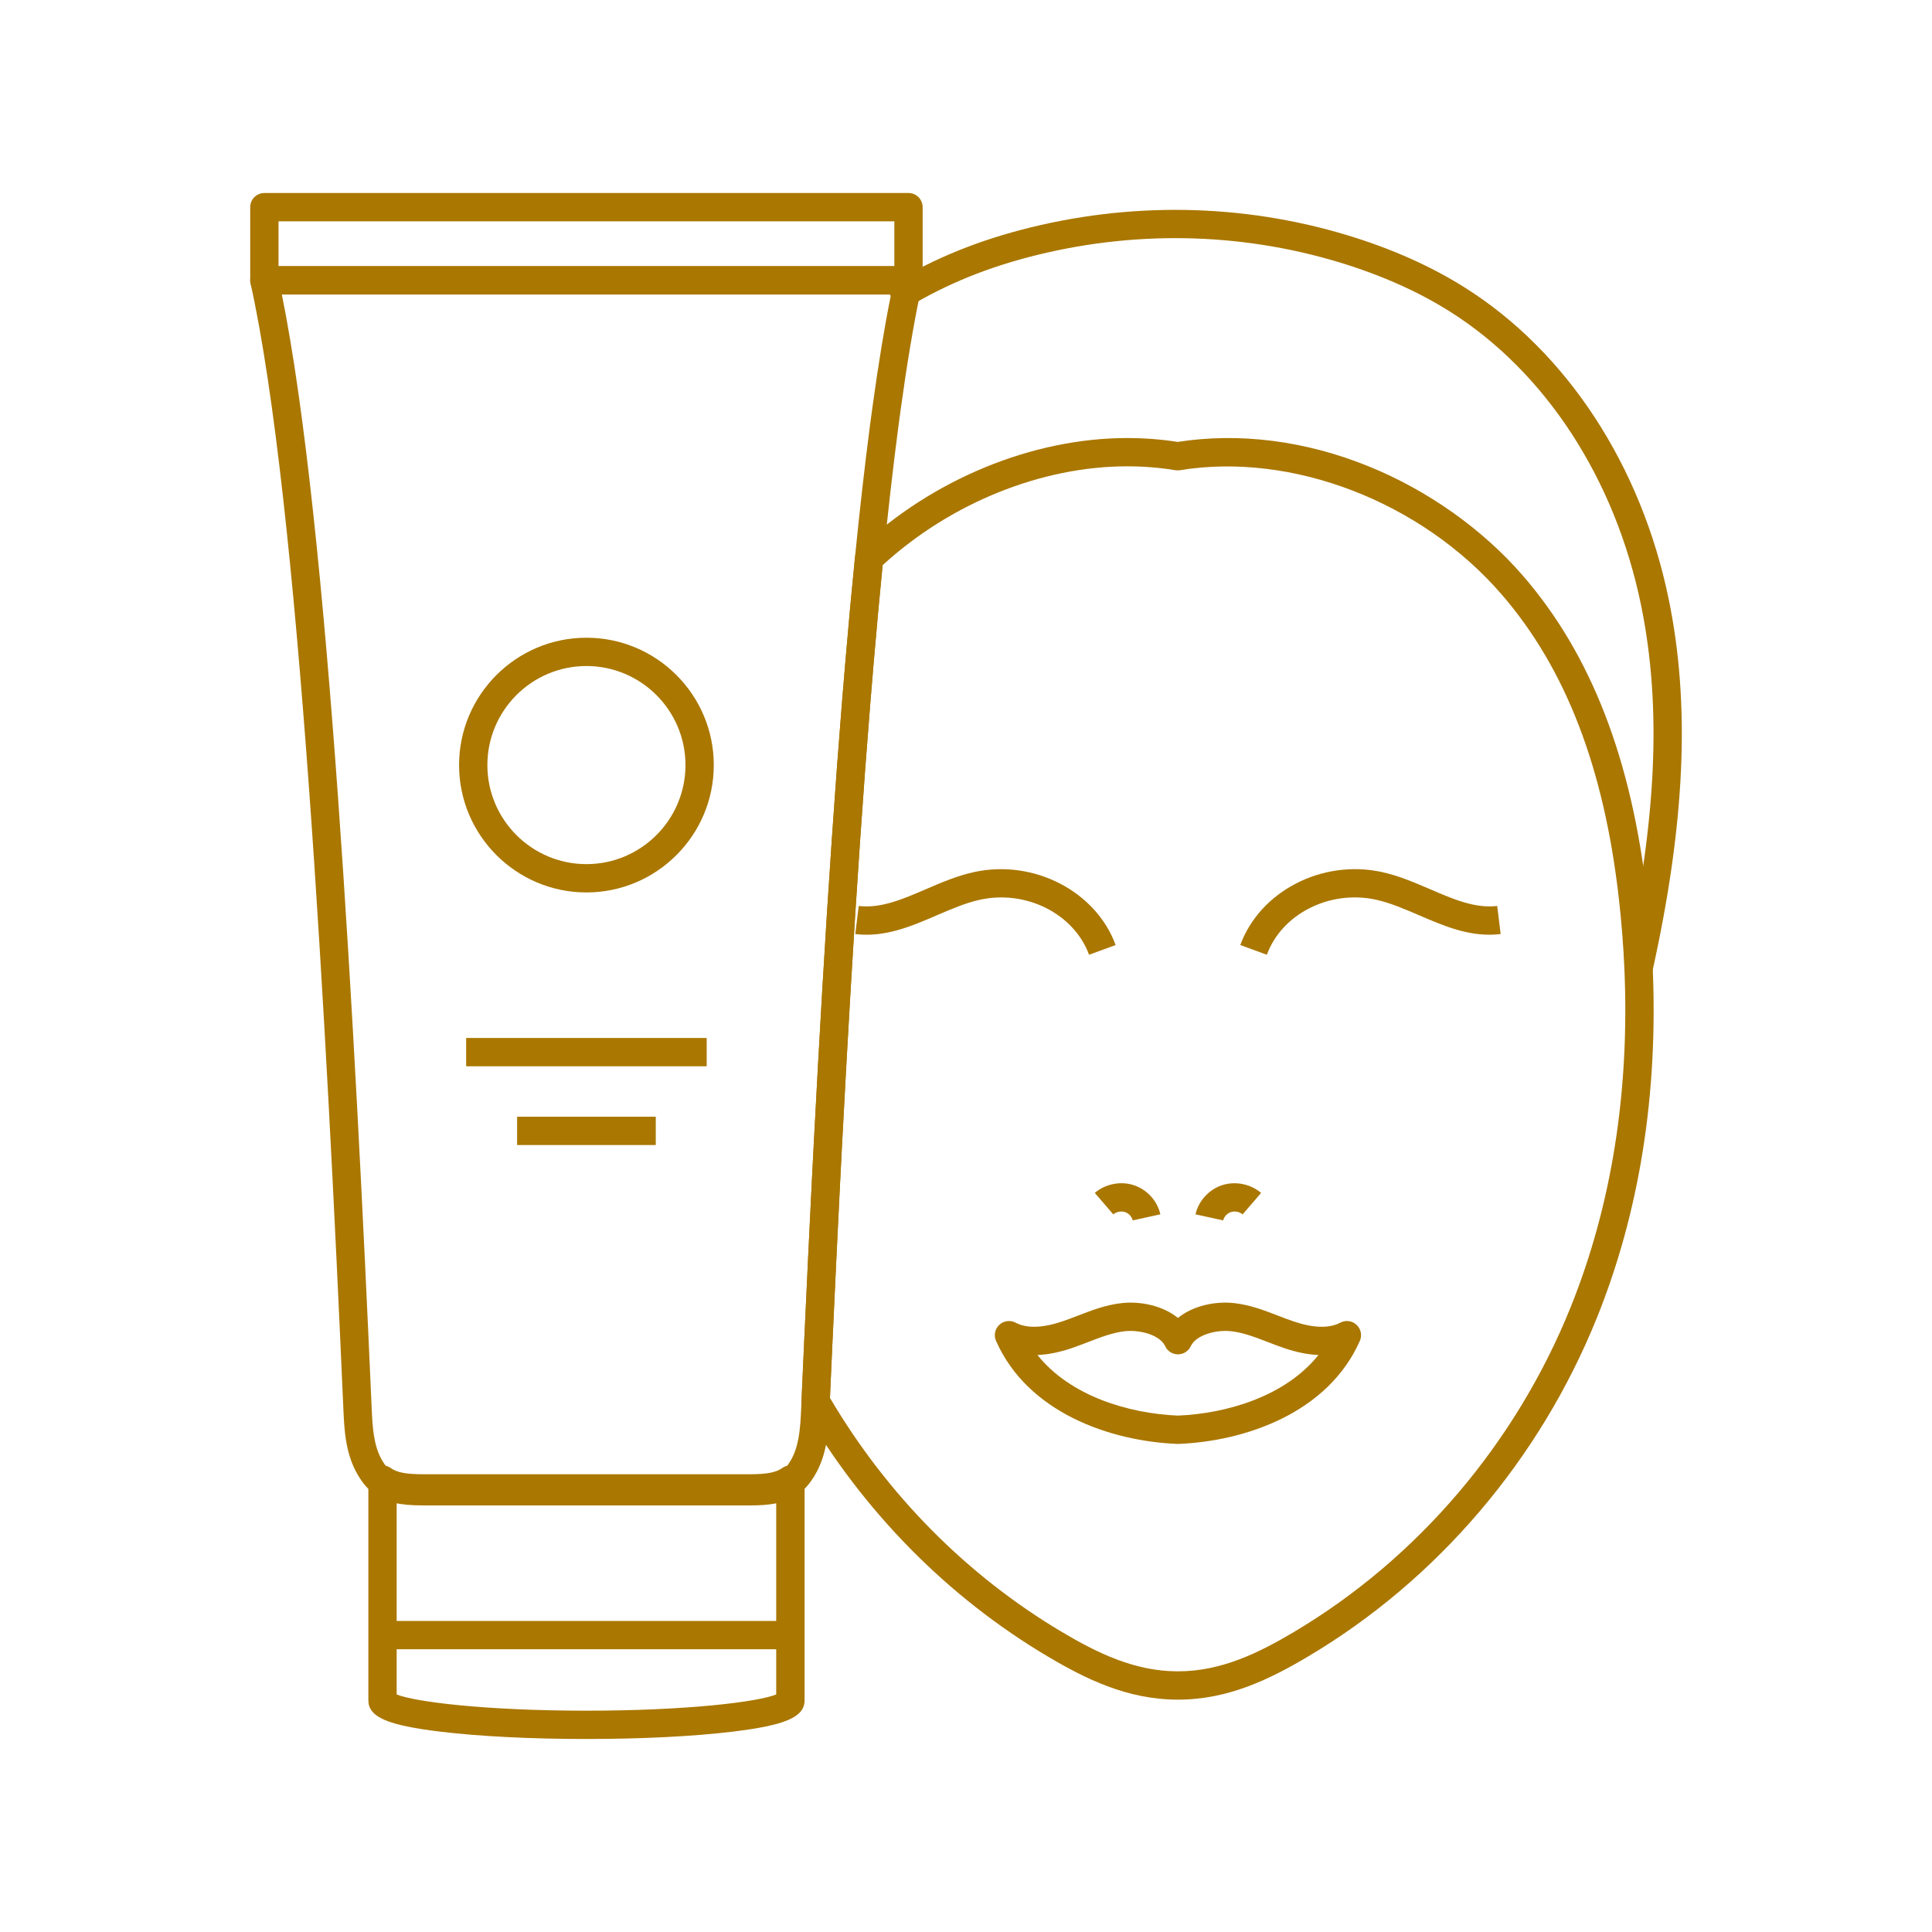 <svg xmlns="http://www.w3.org/2000/svg" enable-background="new 0 0 1024 1024" viewBox="0 0 1024 1024" id="FaceWash">
  <path d="M875.58,515.86l-14.64-3.26c17.16-77.04,19.95-138.11,8.78-192.19c-13.77-66.72-50.62-123.29-101.1-155.19
			c-16.88-10.67-36.66-19.48-58.78-26.18c-53.24-16.13-110.29-17.06-164.96-2.68c-25.11,6.6-47.18,16.04-67.47,28.87l-8.01-12.68
			c21.61-13.66,45.05-23.7,71.67-30.69c57.36-15.08,117.22-14.1,173.12,2.84c23.41,7.09,44.42,16.46,62.44,27.86
			c53.9,34.06,93.19,94.14,107.78,164.83C896.02,373.6,893.22,436.67,875.58,515.86z" fill="#aa7700" class="color000000 svgShape"></path>
  <path d="M624.47,900.84h-0.26c-26.64,0-48.86-11-68.91-22.89c-53.07-31.49-97.84-76.92-129.48-131.38
			c-0.72-1.24-1.07-2.67-1.01-4.11l0.56-12.39c0.27-5.88,0.53-11.82,0.81-17.82c1.44-31.46,2.78-59.52,4.1-85.79l0.18-3.51
			c0.26-5.13,0.52-10.27,0.79-15.44c1.5-28.81,3.03-56.5,4.54-82.32c3.3-56.12,6.82-107.54,10.47-152.81
			c0.59-7.25,1.18-14.42,1.79-21.52c0-0.01,0-0.02,0-0.02c0-0.07,0.01-0.15,0.02-0.22c1.72-20.13,3.38-38.24,5.1-55.35
			c0.18-1.8,1-3.47,2.32-4.71c38.75-36.56,91.81-58.39,141.93-58.39c9.02,0,18.03,0.69,26.79,2.06
			c32.75-5.12,67.72-0.65,101.22,12.95c31.38,12.74,60.41,33.32,81.74,57.95c36.15,41.73,57.68,97.29,65.83,169.86
			c1.43,12.72,2.43,25.48,2.97,37.93c2.9,67.13-7.03,129.49-29.52,185.37c0,0,0,0,0,0c-30.29,75.24-84.66,139.04-153.08,179.65
			C673.34,889.84,651.12,900.84,624.47,900.84z M439.9,740.93c30.29,51.42,72.8,94.31,123.05,124.12
			c18.2,10.8,38.22,20.79,61.25,20.79h0.26c23.03,0,43.05-9.99,61.25-20.79c65.61-38.93,117.75-100.14,146.82-172.35
			c21.68-53.88,31.25-114.15,28.44-179.13c-0.52-12.11-1.5-24.53-2.89-36.9c-7.8-69.46-28.17-122.36-62.27-161.72
			c-42.48-49.05-110.96-75.46-170.41-65.73c-0.8,0.13-1.62,0.13-2.42,0c-8.35-1.37-16.95-2.06-25.58-2.06
			c-45.52,0-93.76,19.55-129.6,52.41c-1.61,16.18-3.18,33.3-4.79,52.23c0,0.01,0,0.01,0,0.02c0,0.08-0.01,0.15-0.02,0.23
			c-0.61,7.11-1.2,14.29-1.79,21.54c-3.64,45.16-7.16,96.47-10.45,152.48c-1.51,25.78-3.04,53.45-4.54,82.22
			c-0.27,5.16-0.53,10.3-0.79,15.42l-0.18,3.5c-1.32,26.24-2.66,54.28-4.1,85.72c-0.28,6-0.54,11.94-0.81,17.81L439.9,740.93z" fill="#aa7700" class="color000000 svgShape"></path>
  <path d="M624.34 765.31c-.1 0-.2 0-.3-.01-35.43-1.4-79.28-16.48-96.12-54.6-1.29-2.92-.59-6.34 1.75-8.52 2.34-2.18 5.8-2.63 8.62-1.14 5.88 3.11 14.2 2.89 24.73-.66 2.73-.92 5.42-1.96 8.28-3.06 7.33-2.83 14.92-5.75 23.32-6.66 10.03-1.09 21.81 1.42 29.72 7.88 7.9-6.47 19.68-8.97 29.71-7.88 8.4.91 15.98 3.84 23.32 6.66 2.85 1.1 5.55 2.14 8.28 3.06 10.53 3.55 18.85 3.78 24.73.66 2.82-1.5 6.28-1.04 8.62 1.14s3.04 5.6 1.75 8.52c-16.84 38.12-60.69 53.2-96.12 54.6C624.54 765.3 624.44 765.31 624.34 765.31zM549.87 718.18c17.47 21.86 48.45 31.03 74.47 32.12 26.02-1.09 56.99-10.26 74.47-32.12-5.52-.22-11.51-1.41-17.95-3.58-3.03-1.02-6-2.17-8.88-3.28-6.73-2.59-13.09-5.05-19.54-5.75-8.11-.89-18.6 2.08-21.28 7.9-1.23 2.66-3.88 4.36-6.81 4.36-2.93 0-5.58-1.7-6.81-4.36-2.69-5.82-13.17-8.78-21.28-7.9-6.45.7-12.81 3.15-19.54 5.75-2.88 1.11-5.85 2.25-8.88 3.28C561.38 716.77 555.39 717.96 549.87 718.18zM648.31 646.83l-14.65-3.2c1.56-7.13 7.11-13.21 14.15-15.48 6.98-2.25 15.06-.63 20.59 4.13l-9.79 11.37c-1.6-1.38-4.15-1.88-6.19-1.22C650.43 643.06 648.74 644.88 648.31 646.83zM600.36 646.83c-.43-1.95-2.11-3.77-4.1-4.41-2.05-.66-4.59-.16-6.2 1.22l-9.79-11.37c5.53-4.76 13.61-6.38 20.59-4.13 7.04 2.27 12.59 8.35 14.15 15.48L600.36 646.83zM671.46 506.04l-14.08-5.16c10.46-28.54 43.38-45.54 74.93-38.7 9.03 1.96 17.51 5.61 25.71 9.14 12.27 5.29 23.85 10.28 35.53 8.85l1.82 14.89c-15.7 1.92-29.72-4.13-43.28-9.97-7.89-3.4-15.34-6.61-22.95-8.26C704.73 471.55 679.4 484.37 671.46 506.04zM577.22 506.04c-7.94-21.66-33.27-34.49-57.67-29.2-7.61 1.65-15.06 4.86-22.95 8.26-13.56 5.84-27.58 11.88-43.28 9.97l1.82-14.89c11.67 1.42 23.26-3.57 35.53-8.85 8.2-3.53 16.68-7.19 25.71-9.14 31.55-6.84 64.46 10.16 74.93 38.7L577.22 506.04zM481.52 156.08h-341.4c-4.14 0-7.5-3.36-7.5-7.5V109.8c0-4.14 3.36-7.5 7.5-7.5h341.4c4.14 0 7.5 3.36 7.5 7.5v38.78C489.02 152.73 485.67 156.08 481.52 156.08zM147.62 141.08h326.4V117.3h-326.4V141.08zM310.83 921.7c-29.17 0-56.63-1.37-77.33-3.87-28.25-3.4-38.26-7.76-38.26-16.66V784.19c0-2.83 1.59-5.41 4.11-6.69 2.52-1.28 5.55-1.03 7.83.64 3.09 2.27 8.14 3.24 16.86 3.24h173.59c8.73 0 13.77-.97 16.87-3.24 2.28-1.67 5.3-1.92 7.83-.64 2.52 1.28 4.11 3.86 4.11 6.69v116.98c0 8.9-10.01 13.25-38.26 16.66C367.45 920.33 339.99 921.7 310.83 921.7zM210.23 898.1c9.34 3.85 46.5 8.6 100.59 8.6s91.25-4.75 100.59-8.6V795.27c-3.84.77-8.34 1.12-13.8 1.12H224.03c-5.45 0-9.95-.35-13.79-1.11V898.1z" fill="#aa7700" class="color000000 svgShape"></path>
  <rect width="216.18" height="15" x="202.73" y="859.14" fill="#aa7700" class="color000000 svgShape"></rect>
  <rect width="127.49" height="15" x="247.07" y="550.15" fill="#aa7700" class="color000000 svgShape"></rect>
  <rect width="73.49" height="15" x="274.08" y="591.89" fill="#aa7700" class="color000000 svgShape"></rect>
  <path d="M397.62,797.9H224.03c-12.32,0-19.77-1.78-25.73-6.14c-3.31-2.41-6.11-5.67-8.77-10.23c-6.49-11.16-7.05-23.74-7.54-34.84
			c-8.84-200.73-23.56-480.94-49.19-596.48c-0.49-2.22,0.05-4.54,1.47-6.32c1.42-1.77,3.58-2.81,5.85-2.81h341.4
			c2.28,0,4.43,1.03,5.85,2.81c1.42,1.78,1.96,4.11,1.46,6.33c-0.44,1.98-0.88,4-1.31,6.07c-3.47,16.66-6.89,37.13-10.15,60.84
			c-0.45,3.27-0.9,6.6-1.34,9.98c-2.71,20.65-5.38,44.09-7.93,69.65c-1.71,17.01-3.37,35.02-5.07,55.04c0,0.01,0,0.01,0,0.02
			c0,0.08-0.01,0.15-0.02,0.23c-0.61,7.11-1.2,14.29-1.79,21.54c-3.64,45.16-7.16,96.47-10.45,152.48
			c-1.52,25.78-3.04,53.45-4.54,82.22c-0.27,5.16-0.53,10.3-0.79,15.42l-0.18,3.5c-1.32,26.24-2.66,54.28-4.1,85.72
			c-0.28,6-0.54,11.94-0.81,17.81l-0.56,12.4c-0.02,0.73-0.06,1.55-0.1,2.37l-0.05,1.16c-0.28,6.53-0.61,12.41-1.7,18.36
			c-1.2,6.41-3.11,11.8-5.85,16.5c-2.63,4.53-5.42,7.79-8.76,10.23c-1.04,0.76-2.09,1.42-3.19,2
			C414.73,796.66,407.98,797.9,397.62,797.9z M149.38,156.08c24.69,121.67,38.96,393.73,47.6,589.94c0.44,9.83,0.89,20,5.52,27.96
			c1.6,2.74,3.03,4.49,4.65,5.66c3.12,2.29,8.17,3.26,16.89,3.26h173.59c7.62,0,12.41-0.74,15.52-2.4c0.48-0.25,0.91-0.52,1.35-0.84
			c1.64-1.2,3.07-2.95,4.65-5.67c1.87-3.2,3.19-7.02,4.06-11.68c0.91-4.98,1.2-10.32,1.46-16.28l0.05-1.19
			c0.03-0.76,0.07-1.52,0.09-2.28l0.56-12.48c0.27-5.88,0.53-11.82,0.81-17.82c1.44-31.46,2.78-59.52,4.1-85.79l0.18-3.51
			c0.26-5.13,0.52-10.27,0.79-15.44c1.5-28.81,3.03-56.5,4.54-82.32c3.3-56.12,6.82-107.54,10.47-152.81
			c0.59-7.25,1.18-14.42,1.79-21.52c0-0.01,0-0.01,0-0.02c0-0.08,0.01-0.15,0.02-0.23c1.71-20.13,3.38-38.24,5.1-55.35
			c2.57-25.71,5.26-49.3,7.99-70.12c0.45-3.41,0.9-6.76,1.36-10.06c3.13-22.72,6.4-42.54,9.74-59H149.38z" fill="#aa7700" class="color000000 svgShape"></path>
  <g fill="#aa7700" class="color000000 svgShape">
    <path d="M310.82,473.01c-37.22,0-67.5-30.28-67.5-67.5s30.28-67.5,67.5-67.5s67.5,30.28,67.5,67.5S348.04,473.01,310.82,473.01z
			 M310.82,353.01c-28.95,0-52.5,23.55-52.5,52.5s23.55,52.5,52.5,52.5s52.5-23.55,52.5-52.5S339.77,353.01,310.82,353.01z" fill="#aa7700" class="color000000 svgShape"></path>
  </g>
  <g fill="#aa7700" class="color000000 svgShape">
    <polygon points="423.84 766.97 423.07 763.63 430.57 763.63 437.32 760.39 430.69 763.63 438.07 763.63 430.68 763.63" fill="#aa7700" class="color000000 svgShape"></polygon>
  </g>
</svg>
